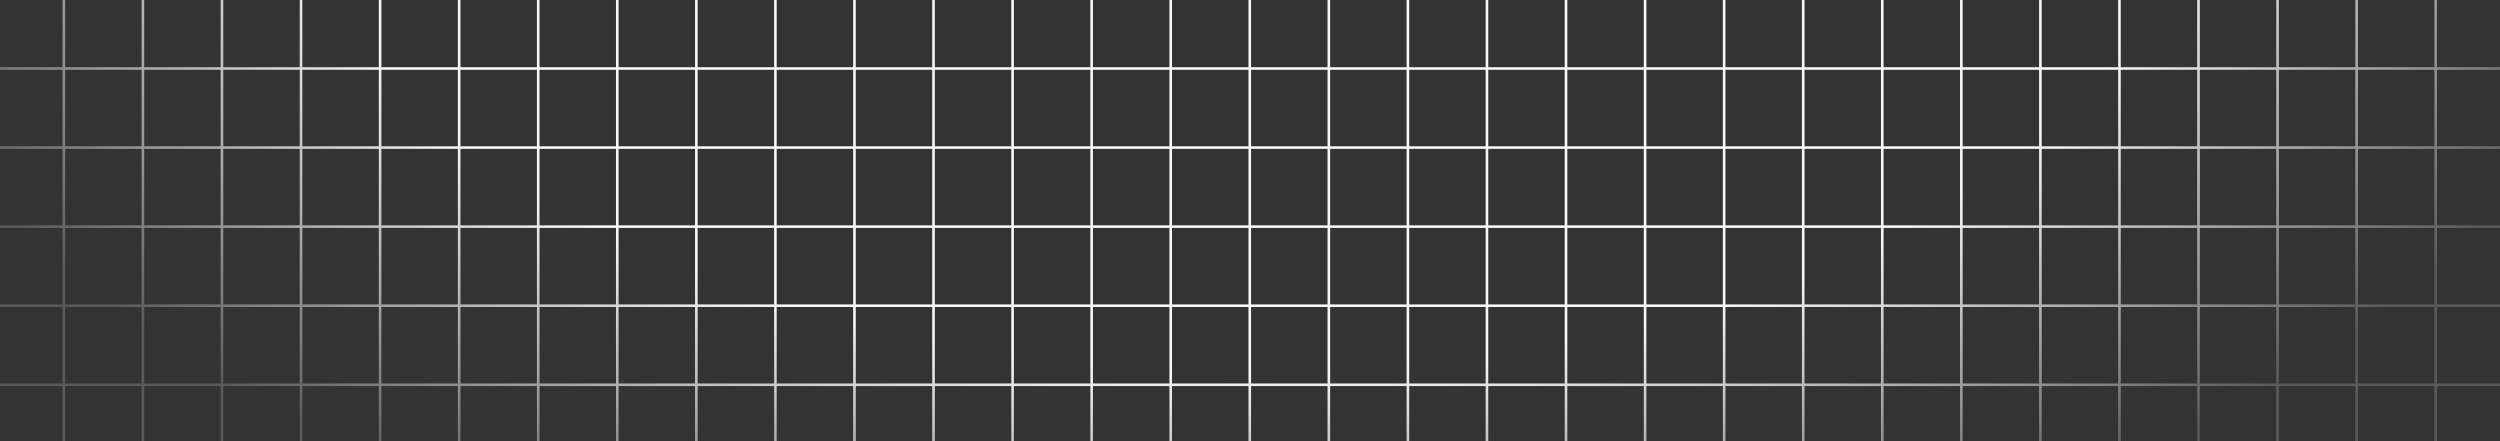 <svg width="1440" height="254" viewBox="0 0 1440 254" fill="none" xmlns="http://www.w3.org/2000/svg">
<rect x="0" y="0" width="1440" height="254" fill="#333333" stroke="none"/>
<path d="M-236.46 -507H-282V-461.46M-236.46 -507V-461.46M-236.46 -507H-190.921M-282 -461.46H-236.46M-282 -461.46V-415.921M-236.46 -461.46V-415.921M-236.46 -461.46H-190.921M-190.921 -507V-461.46M-190.921 -507H-145.381M-236.46 -415.921H-282M-236.46 -415.921V-370.381M-236.46 -415.921H-190.921M-190.921 -461.46V-415.921M-190.921 -461.46H-145.381M-282 -415.921V-370.381M-236.46 -370.381H-282M-236.46 -370.381V-324.842M-236.46 -370.381H-190.921M-190.921 -415.921V-370.381M-190.921 -415.921H-145.381M-282 -370.381V-324.842M-236.46 -324.842H-282M-236.46 -324.842V-279.302M-236.46 -324.842H-190.921M-190.921 -370.381V-324.842M-190.921 -370.381H-145.381M-282 -324.842V-279.302M-236.46 -279.302H-282M-236.46 -279.302V-233.763M-236.46 -279.302H-190.921M-190.921 -324.842V-279.302M-190.921 -324.842H-145.381M-282 -279.302V-233.763M-236.46 -233.763H-282M-236.46 -233.763V-188.223M-236.46 -233.763H-190.921M-190.921 -279.302V-233.763M-190.921 -279.302H-145.381M-282 -233.763V-188.223M-236.46 -188.223H-282M-236.46 -188.223V-142.684M-236.46 -188.223H-190.921M-190.921 -233.763V-188.223M-190.921 -233.763H-145.381M-282 -188.223V-142.684M-236.46 -142.684H-282M-236.46 -142.684V-97.144M-236.46 -142.684H-190.921M-190.921 -188.223V-142.684M-190.921 -188.223H-145.381M-282 -142.684V-97.144M-236.46 -97.144H-282M-236.46 -97.144V-51.604M-236.46 -97.144H-190.921M-190.921 -142.684V-97.144M-190.921 -142.684H-145.381M-282 -97.144V-51.604M-236.46 -51.604H-282M-236.46 -51.604V-6.065M-236.46 -51.604H-190.921M-190.921 -97.144V-51.604M-190.921 -97.144H-145.381M-282 -51.604V-6.065M-236.46 -6.065H-282M-236.46 -6.065V39.475M-236.46 -6.065H-190.921M-190.921 -51.604V-6.065M-190.921 -51.604H-145.381M-282 -6.065V39.475M-236.46 39.475H-282M-236.46 39.475V85.014M-236.46 39.475H-190.921M-190.921 -6.065V39.475M-190.921 -6.065H-145.381M-282 39.475V85.014M-236.46 85.014H-282M-236.46 85.014V130.554M-236.46 85.014H-190.921M-190.921 39.475V85.014M-190.921 39.475H-145.381M-282 85.014V130.554M-236.46 130.554H-282M-236.46 130.554V176.093M-236.46 130.554H-190.921M-190.921 85.014V130.554M-190.921 85.014H-145.381M-282 130.554V176.093M-236.46 176.093H-282M-236.46 176.093V221.633M-236.46 176.093H-190.921M-190.921 130.554V176.093M-190.921 130.554H-145.381M-282 176.093V221.633M-236.46 221.633H-282M-236.46 221.633V267.172M-236.46 221.633H-190.921M-190.921 176.093V221.633M-190.921 176.093H-145.381M-282 221.633V267.172M-236.46 267.172H-282M-236.46 267.172V312.712M-236.46 267.172H-190.921M-190.921 221.633V267.172M-190.921 221.633H-145.381M-282 267.172V312.712M-236.46 312.712H-282M-236.46 312.712V358.252M-236.46 312.712H-190.921M-190.921 267.172V312.712M-190.921 267.172H-145.381M-282 312.712V358.252H-236.46M-236.46 358.252H-190.921M-190.921 312.712V358.252M-190.921 312.712H-145.381M-190.921 358.252H-145.381M-145.381 -507V-461.46M-145.381 -507H-99.842M-145.381 -461.46V-415.921M-145.381 -461.46H-99.842M-145.381 -415.921V-370.381M-145.381 -415.921H-99.842M-145.381 -370.381V-324.842M-145.381 -370.381H-99.842M-145.381 -324.842V-279.302M-145.381 -324.842H-99.842M-145.381 -279.302V-233.763M-145.381 -279.302H-99.842M-145.381 -233.763V-188.223M-145.381 -233.763H-99.842M-145.381 -188.223V-142.684M-145.381 -188.223H-99.842M-145.381 -142.684V-97.144M-145.381 -142.684H-99.842M-145.381 -97.144V-51.604M-145.381 -97.144H-99.842M-145.381 -51.604V-6.065M-145.381 -51.604H-99.842M-145.381 -6.065V39.475M-145.381 -6.065H-99.842M-145.381 39.475V85.014M-145.381 39.475H-99.842M-145.381 85.014V130.554M-145.381 85.014H-99.842M-145.381 130.554V176.093M-145.381 130.554H-99.842M-145.381 176.093V221.633M-145.381 176.093H-99.842M-145.381 221.633V267.172M-145.381 221.633H-99.842M-145.381 267.172V312.712M-145.381 267.172H-99.842M-145.381 312.712V358.252M-145.381 312.712H-99.842M-145.381 358.252H-99.842M-99.842 -507V-461.46M-99.842 -507H-54.302M-99.842 -461.46V-415.921M-99.842 -461.46H-54.302M-99.842 -415.921V-370.381M-99.842 -415.921H-54.302M-99.842 -370.381V-324.842M-99.842 -370.381H-54.302M-99.842 -324.842V-279.302M-99.842 -324.842H-54.302M-99.842 -279.302V-233.763M-99.842 -279.302H-54.302M-99.842 -233.763V-188.223M-99.842 -233.763H-54.302M-99.842 -188.223V-142.684M-99.842 -188.223H-54.302M-99.842 -142.684V-97.144M-99.842 -142.684H-54.302M-99.842 -97.144V-51.604M-99.842 -97.144H-54.302M-99.842 -51.604V-6.065M-99.842 -51.604H-54.302M-99.842 -6.065V39.475M-99.842 -6.065H-54.302M-99.842 39.475V85.014M-99.842 39.475H-54.302M-99.842 85.014V130.554M-99.842 85.014H-54.302M-99.842 130.554V176.093M-99.842 130.554H-54.302M-99.842 176.093V221.633M-99.842 176.093H-54.302M-99.842 221.633V267.172M-99.842 221.633H-54.302M-99.842 267.172V312.712M-99.842 267.172H-54.302M-99.842 312.712V358.252M-99.842 312.712H-54.302M-99.842 358.252H-54.302M-54.302 -507V-461.46M-54.302 -507H-8.763M-54.302 -461.46V-415.921M-54.302 -461.46H-8.763M-54.302 -415.921V-370.381M-54.302 -415.921H-8.763M-54.302 -370.381V-324.842M-54.302 -370.381H-8.763M-54.302 -324.842V-279.302M-54.302 -324.842H-8.763M-54.302 -279.302V-233.763M-54.302 -279.302H-8.763M-54.302 -233.763V-188.223M-54.302 -233.763H-8.763M-54.302 -188.223V-142.684M-54.302 -188.223H-8.763M-54.302 -142.684V-97.144M-54.302 -142.684H-8.763M-54.302 -97.144V-51.604M-54.302 -97.144H-8.763M-54.302 -51.604V-6.065M-54.302 -51.604H-8.763M-54.302 -6.065V39.475M-54.302 -6.065H-8.763M-54.302 39.475V85.014M-54.302 39.475H-8.763M-54.302 85.014V130.554M-54.302 85.014H-8.763M-54.302 130.554V176.093M-54.302 130.554H-8.763M-54.302 176.093V221.633M-54.302 176.093H-8.763M-54.302 221.633V267.172M-54.302 221.633H-8.763M-54.302 267.172V312.712M-54.302 267.172H-8.763M-54.302 312.712V358.252M-54.302 312.712H-8.763M-54.302 358.252H-8.763M-8.763 -507V-461.46M-8.763 -507H36.777M-8.763 -461.46V-415.921M-8.763 -461.46H36.777M-8.763 -415.921V-370.381M-8.763 -415.921H36.777M-8.763 -370.381V-324.842M-8.763 -370.381H36.777M-8.763 -324.842V-279.302M-8.763 -324.842H36.777M-8.763 -279.302V-233.763M-8.763 -279.302H36.777M-8.763 -233.763V-188.223M-8.763 -233.763H36.777M-8.763 -188.223V-142.684M-8.763 -188.223H36.777M-8.763 -142.684V-97.144M-8.763 -142.684H36.777M-8.763 -97.144V-51.604M-8.763 -97.144H36.777M-8.763 -51.604V-6.065M-8.763 -51.604H36.777M-8.763 -6.065V39.475M-8.763 -6.065H36.777M-8.763 39.475V85.014M-8.763 39.475H36.777M-8.763 85.014V130.554M-8.763 85.014H36.777M-8.763 130.554V176.093M-8.763 130.554H36.777M-8.763 176.093V221.633M-8.763 176.093H36.777M-8.763 221.633V267.172M-8.763 221.633H36.777M-8.763 267.172V312.712M-8.763 267.172H36.777M-8.763 312.712V358.252M-8.763 312.712H36.777M-8.763 358.252H36.777M36.777 -507V-461.46M36.777 -507H82.316M36.777 -461.46V-415.921M36.777 -461.46H82.316M36.777 -415.921V-370.381M36.777 -415.921H82.316M36.777 -370.381V-324.842M36.777 -370.381H82.316M36.777 -324.842V-279.302M36.777 -324.842H82.316M36.777 -279.302V-233.763M36.777 -279.302H82.316M36.777 -233.763V-188.223M36.777 -233.763H82.316M36.777 -188.223V-142.684M36.777 -188.223H82.316M36.777 -142.684V-97.144M36.777 -142.684H82.316M36.777 -97.144V-51.604M36.777 -97.144H82.316M36.777 -51.604V-6.065M36.777 -51.604H82.316M36.777 -6.065V39.475M36.777 -6.065H82.316M36.777 39.475V85.014M36.777 39.475H82.316M36.777 85.014V130.554M36.777 85.014H82.316M36.777 130.554V176.093M36.777 130.554H82.316M36.777 176.093V221.633M36.777 176.093H82.316M36.777 221.633V267.172M36.777 221.633H82.316M36.777 267.172V312.712M36.777 267.172H82.316M36.777 312.712V358.252M36.777 312.712H82.316M36.777 358.252H82.316M82.316 -507V-461.46M82.316 -507H127.856M82.316 -461.46V-415.921M82.316 -461.46H127.856M82.316 -415.921V-370.381M82.316 -415.921H127.856M82.316 -370.381V-324.842M82.316 -370.381H127.856M82.316 -324.842V-279.302M82.316 -324.842H127.856M82.316 -279.302V-233.763M82.316 -279.302H127.856M82.316 -233.763V-188.223M82.316 -233.763H127.856M82.316 -188.223V-142.684M82.316 -188.223H127.856M82.316 -142.684V-97.144M82.316 -142.684H127.856M82.316 -97.144V-51.604M82.316 -97.144H127.856M82.316 -51.604V-6.065M82.316 -51.604H127.856M82.316 -6.065V39.475M82.316 -6.065H127.856M82.316 39.475V85.014M82.316 39.475H127.856M82.316 85.014V130.554M82.316 85.014H127.856M82.316 130.554V176.093M82.316 130.554H127.856M82.316 176.093V221.633M82.316 176.093H127.856M82.316 221.633V267.172M82.316 221.633H127.856M82.316 267.172V312.712M82.316 267.172H127.856M82.316 312.712V358.252M82.316 312.712H127.856M82.316 358.252H127.856M127.856 -507V-461.46M127.856 -507H173.396M127.856 -461.46V-415.921M127.856 -461.46H173.396M127.856 -415.921V-370.381M127.856 -415.921H173.396M127.856 -370.381V-324.842M127.856 -370.381H173.396M127.856 -324.842V-279.302M127.856 -324.842H173.396M127.856 -279.302V-233.763M127.856 -279.302H173.396M127.856 -233.763V-188.223M127.856 -233.763H173.396M127.856 -188.223V-142.684M127.856 -188.223H173.396M127.856 -142.684V-97.144M127.856 -142.684H173.396M127.856 -97.144V-51.604M127.856 -97.144H173.396M127.856 -51.604V-6.065M127.856 -51.604H173.396M127.856 -6.065V39.475M127.856 -6.065H173.396M127.856 39.475V85.014M127.856 39.475H173.396M127.856 85.014V130.554M127.856 85.014H173.396M127.856 130.554V176.093M127.856 130.554H173.396M127.856 176.093V221.633M127.856 176.093H173.396M127.856 221.633V267.172M127.856 221.633H173.396M127.856 267.172V312.712M127.856 267.172H173.396M127.856 312.712V358.252M127.856 312.712H173.396M127.856 358.252H173.396M173.396 -507V-461.46M173.396 -507H218.935M173.396 -461.46V-415.921M173.396 -461.46H218.935M173.396 -415.921V-370.381M173.396 -415.921H218.935M173.396 -370.381V-324.842M173.396 -370.381H218.935M173.396 -324.842V-279.302M173.396 -324.842H218.935M173.396 -279.302V-233.763M173.396 -279.302H218.935M173.396 -233.763V-188.223M173.396 -233.763H218.935M173.396 -188.223V-142.684M173.396 -188.223H218.935M173.396 -142.684V-97.144M173.396 -142.684H218.935M173.396 -97.144V-51.604M173.396 -97.144H218.935M173.396 -51.604V-6.065M173.396 -51.604H218.935M173.396 -6.065V39.475M173.396 -6.065H218.935M173.396 39.475V85.014M173.396 39.475H218.935M173.396 85.014V130.554M173.396 85.014H218.935M173.396 130.554V176.093M173.396 130.554H218.935M173.396 176.093V221.633M173.396 176.093H218.935M173.396 221.633V267.172M173.396 221.633H218.935M173.396 267.172V312.712M173.396 267.172H218.935M173.396 312.712V358.252M173.396 312.712H218.935M173.396 358.252H218.935M218.935 -507V-461.46M218.935 -507H264.475M218.935 -461.46V-415.921M218.935 -461.46H264.475M218.935 -415.921V-370.381M218.935 -415.921H264.475M218.935 -370.381V-324.842M218.935 -370.381H264.475M218.935 -324.842V-279.302M218.935 -324.842H264.475M218.935 -279.302V-233.763M218.935 -279.302H264.475M218.935 -233.763V-188.223M218.935 -233.763H264.475M218.935 -188.223V-142.684M218.935 -188.223H264.475M218.935 -142.684V-97.144M218.935 -142.684H264.475M218.935 -97.144V-51.604M218.935 -97.144H264.475M218.935 -51.604V-6.065M218.935 -51.604H264.475M218.935 -6.065V39.475M218.935 -6.065H264.475M218.935 39.475V85.014M218.935 39.475H264.475M218.935 85.014V130.554M218.935 85.014H264.475M218.935 130.554V176.093M218.935 130.554H264.475M218.935 176.093V221.633M218.935 176.093H264.475M218.935 221.633V267.172M218.935 221.633H264.475M218.935 267.172V312.712M218.935 267.172H264.475M218.935 312.712V358.252M218.935 312.712H264.475M218.935 358.252H264.475M264.475 -507V-461.46M264.475 -507H310.014M264.475 -461.46V-415.921M264.475 -461.46H310.014M264.475 -415.921V-370.381M264.475 -415.921H310.014M264.475 -370.381V-324.842M264.475 -370.381H310.014M264.475 -324.842V-279.302M264.475 -324.842H310.014M264.475 -279.302V-233.763M264.475 -279.302H310.014M264.475 -233.763V-188.223M264.475 -233.763H310.014M264.475 -188.223V-142.684M264.475 -188.223H310.014M264.475 -142.684V-97.144M264.475 -142.684H310.014M264.475 -97.144V-51.604M264.475 -97.144H310.014M264.475 -51.604V-6.065M264.475 -51.604H310.014M264.475 -6.065V39.475M264.475 -6.065H310.014M264.475 39.475V85.014M264.475 39.475H310.014M264.475 85.014V130.554M264.475 85.014H310.014M264.475 130.554V176.093M264.475 130.554H310.014M264.475 176.093V221.633M264.475 176.093H310.014M264.475 221.633V267.172M264.475 221.633H310.014M264.475 267.172V312.712M264.475 267.172H310.014M264.475 312.712V358.252M264.475 312.712H310.014M264.475 358.252H310.014M310.014 -507V-461.46M310.014 -507H355.554M310.014 -461.46V-415.921M310.014 -461.46H355.554M310.014 -415.921V-370.381M310.014 -415.921H355.554M310.014 -370.381V-324.842M310.014 -370.381H355.554M310.014 -324.842V-279.302M310.014 -279.302V-233.763M310.014 -233.763V-188.223M310.014 -188.223V-142.684M310.014 -188.223H355.554V-142.684M310.014 -142.684V-97.144M310.014 -142.684H355.554M310.014 -97.144V-51.604M310.014 -97.144H355.554M310.014 -51.604V-6.065M310.014 -51.604H355.554M310.014 -6.065V39.475M310.014 -6.065H355.554M310.014 39.475V85.014M310.014 39.475H355.554M310.014 85.014V130.554M310.014 85.014H355.554M310.014 130.554V176.093M310.014 130.554H355.554M310.014 176.093V221.633M310.014 176.093H355.554M310.014 221.633V267.172M310.014 221.633H355.554M310.014 267.172V312.712M310.014 267.172H355.554M310.014 312.712V358.252M310.014 312.712H355.554M310.014 358.252H355.554M355.554 -507V-461.46M355.554 -507H401.093M355.554 -461.46V-415.921M355.554 -461.46H401.093M355.554 -415.921V-370.381M355.554 -415.921H401.093M355.554 -370.381H401.093M355.554 -142.684V-97.144M355.554 -142.684H401.093V-97.144M355.554 -97.144V-51.604M355.554 -97.144H401.093M355.554 -51.604V-6.065M355.554 -51.604H401.093M355.554 -6.065V39.475M355.554 -6.065H401.093M355.554 39.475V85.014M355.554 39.475H401.093M355.554 85.014V130.554M355.554 85.014H401.093M355.554 130.554V176.093M355.554 130.554H401.093M355.554 176.093V221.633M355.554 176.093H401.093M355.554 221.633V267.172M355.554 221.633H401.093M355.554 267.172V312.712M355.554 267.172H401.093M355.554 312.712V358.252M355.554 312.712H401.093M355.554 358.252H401.093M401.093 -507V-461.46M401.093 -507H446.633M401.093 -461.46V-415.921M401.093 -461.46H446.633M401.093 -415.921V-370.381M401.093 -415.921H446.633M401.093 -370.381H446.633M401.093 -97.144V-51.604M401.093 -51.604V-6.065M401.093 -51.604H446.633M401.093 -6.065V39.475M401.093 -6.065H446.633M401.093 39.475V85.014M401.093 39.475H446.633M401.093 85.014V130.554M401.093 85.014H446.633M401.093 130.554V176.093M401.093 130.554H446.633M401.093 176.093V221.633M401.093 176.093H446.633M401.093 221.633V267.172M401.093 221.633H446.633M401.093 267.172V312.712M401.093 267.172H446.633M401.093 312.712V358.252M401.093 312.712H446.633M401.093 358.252H446.633M446.633 -507V-461.46M446.633 -507H492.172M446.633 -461.46V-415.921M446.633 -461.46H492.172M446.633 -415.921V-370.381M446.633 -415.921H492.172M446.633 -370.381H492.172M446.633 -51.604V-6.065M446.633 -51.604H492.172V-6.065M446.633 -6.065V39.475M446.633 -6.065H492.172M446.633 39.475V85.014M446.633 39.475H492.172M446.633 85.014V130.554M446.633 85.014H492.172M446.633 130.554V176.093M446.633 130.554H492.172M446.633 176.093V221.633M446.633 176.093H492.172M446.633 221.633V267.172M446.633 221.633H492.172M446.633 267.172V312.712M446.633 267.172H492.172M446.633 312.712V358.252M446.633 312.712H492.172M446.633 358.252H492.172M492.172 -507V-461.46M492.172 -507H537.712M492.172 -461.46V-415.921M492.172 -461.46H537.712M492.172 -415.921V-370.381M492.172 -415.921H537.712M492.172 -370.381H537.712M492.172 -6.065V39.475M492.172 -6.065H537.712M492.172 39.475V85.014M492.172 39.475H537.712M492.172 85.014V130.554M492.172 85.014H537.712M492.172 130.554V176.093M492.172 130.554H537.712M492.172 176.093V221.633M492.172 176.093H537.712M492.172 221.633V267.172M492.172 221.633H537.712M492.172 267.172V312.712M492.172 267.172H537.712M492.172 312.712V358.252M492.172 312.712H537.712M492.172 358.252H537.712M537.712 -507V-461.46M537.712 -507H583.251M537.712 -461.46V-415.921M537.712 -461.46H583.251M537.712 -415.921V-370.381M537.712 -415.921H583.251M537.712 -370.381H583.251M537.712 -6.065V39.475M537.712 -6.065H583.251M537.712 39.475V85.014M537.712 39.475H583.251M537.712 85.014V130.554M537.712 85.014H583.251M537.712 130.554V176.093M537.712 130.554H583.251M537.712 176.093V221.633M537.712 176.093H583.251M537.712 221.633V267.172M537.712 221.633H583.251M537.712 267.172V312.712M537.712 267.172H583.251M537.712 312.712V358.252M537.712 312.712H583.251M537.712 358.252H583.251M583.251 -507V-461.46M583.251 -507H628.791M583.251 -461.46V-415.921M583.251 -461.46H628.791M583.251 -415.921V-370.381M583.251 -415.921H628.791M583.251 -370.381H628.791M583.251 -6.065V39.475M583.251 -6.065H628.791M583.251 39.475V85.014M583.251 39.475H628.791M583.251 85.014V130.554M583.251 85.014H628.791M583.251 130.554V176.093M583.251 130.554H628.791M583.251 176.093V221.633M583.251 176.093H628.791M583.251 221.633V267.172M583.251 221.633H628.791M583.251 267.172V312.712M583.251 267.172H628.791M583.251 312.712V358.252M583.251 312.712H628.791M583.251 358.252H628.791M628.791 -507V-461.46M628.791 -507H674.331M628.791 -461.46V-415.921M628.791 -461.46H674.331M628.791 -415.921V-370.381M628.791 -415.921H674.331M628.791 -370.381H674.331M628.791 -6.065V39.475M628.791 -6.065H674.331M628.791 39.475V85.014M628.791 39.475H674.331M628.791 85.014V130.554M628.791 85.014H674.331M628.791 130.554V176.093M628.791 130.554H674.331M628.791 176.093V221.633M628.791 176.093H674.331M628.791 221.633V267.172M628.791 221.633H674.331M628.791 267.172V312.712M628.791 267.172H674.331M628.791 312.712V358.252M628.791 312.712H674.331M628.791 358.252H674.331M674.331 -507V-461.46M674.331 -507H719.87M674.331 -461.46V-415.921M674.331 -461.46H719.87M674.331 -415.921V-370.381M674.331 -415.921H719.87M674.331 -370.381H719.87M674.331 -6.065V39.475M674.331 -6.065H719.87M674.331 39.475V85.014M674.331 39.475H719.87M674.331 85.014V130.554M674.331 85.014H719.87M674.331 130.554V176.093M674.331 130.554H719.87M674.331 176.093V221.633M674.331 176.093H719.87M674.331 221.633V267.172M674.331 221.633H719.87M674.331 267.172V312.712M674.331 267.172H719.87M674.331 312.712V358.252M674.331 312.712H719.87M674.331 358.252H719.87M719.87 -507V-461.46M719.87 -507H765.41M719.87 -461.46V-415.921M719.87 -461.46H765.41M719.87 -415.921V-370.381M719.87 -415.921H765.41M719.87 -370.381H765.41M719.87 -6.065V39.475M719.87 -6.065H765.41M719.87 39.475V85.014M719.87 39.475H765.41M719.87 85.014V130.554M719.87 85.014H765.41M719.87 130.554V176.093M719.87 130.554H765.41M719.87 176.093V221.633M719.87 176.093H765.41M719.87 221.633V267.172M719.87 221.633H765.41M719.87 267.172V312.712M719.87 267.172H765.41M719.87 312.712V358.252M719.87 312.712H765.41M719.87 358.252H765.41M765.41 -507V-461.46M765.41 -507H810.949M765.41 -461.46V-415.921M765.41 -461.46H810.949M765.41 -415.921V-370.381M765.41 -415.921H810.949M765.41 -370.381H810.949M765.41 -6.065V39.475M765.41 -6.065H810.949M765.41 39.475V85.014M765.41 39.475H810.949M765.41 85.014V130.554M765.41 85.014H810.949M765.41 130.554V176.093M765.41 130.554H810.949M765.41 176.093V221.633M765.41 176.093H810.949M765.41 221.633V267.172M765.41 221.633H810.949M765.41 267.172V312.712M765.41 267.172H810.949M765.41 312.712V358.252M765.41 312.712H810.949M765.41 358.252H810.949M810.949 -507V-461.46M810.949 -507H856.489M810.949 -461.46V-415.921M810.949 -461.46H856.489M810.949 -415.921V-370.381M810.949 -415.921H856.489M810.949 -370.381H856.489M810.949 -6.065V39.475M810.949 -6.065H856.489M810.949 39.475V85.014M810.949 39.475H856.489M810.949 85.014V130.554M810.949 85.014H856.489M810.949 130.554V176.093M810.949 130.554H856.489M810.949 176.093V221.633M810.949 176.093H856.489M810.949 221.633V267.172M810.949 221.633H856.489M810.949 267.172V312.712M810.949 267.172H856.489M810.949 312.712V358.252M810.949 312.712H856.489M810.949 358.252H856.489M856.489 -507V-461.46M856.489 -507H902.028M856.489 -461.46V-415.921M856.489 -461.46H902.028M856.489 -415.921V-370.381M856.489 -415.921H902.028M856.489 -370.381H902.028M856.489 -6.065V39.475M856.489 -6.065H902.028M856.489 39.475V85.014M856.489 39.475H902.028M856.489 85.014V130.554M856.489 85.014H902.028M856.489 130.554V176.093M856.489 130.554H902.028M856.489 176.093V221.633M856.489 176.093H902.028M856.489 221.633V267.172M856.489 221.633H902.028M856.489 267.172V312.712M856.489 267.172H902.028M856.489 312.712V358.252M856.489 312.712H902.028M856.489 358.252H902.028M902.028 -507V-461.46M902.028 -507H947.568M902.028 -461.46V-415.921M902.028 -461.46H947.568M902.028 -415.921V-370.381M902.028 -415.921H947.568M902.028 -370.381H947.568M902.028 -6.065V39.475M902.028 -6.065H947.568M902.028 39.475V85.014M902.028 39.475H947.568M902.028 85.014V130.554M902.028 85.014H947.568M902.028 130.554V176.093M902.028 130.554H947.568M902.028 176.093V221.633M902.028 176.093H947.568M902.028 221.633V267.172M902.028 221.633H947.568M902.028 267.172V312.712M902.028 267.172H947.568M902.028 312.712V358.252M902.028 312.712H947.568M902.028 358.252H947.568M947.568 -507V-461.46M947.568 -507H993.107M947.568 -461.46V-415.921M947.568 -461.46H993.107M947.568 -415.921V-370.381M947.568 -415.921H993.107M947.568 -370.381H993.107M947.568 -6.065V-51.604H993.107M947.568 -6.065V39.475M947.568 -6.065H993.107M947.568 39.475V85.014M947.568 39.475H993.107M947.568 85.014V130.554M947.568 85.014H993.107M947.568 130.554V176.093M947.568 130.554H993.107M947.568 176.093V221.633M947.568 176.093H993.107M947.568 221.633V267.172M947.568 221.633H993.107M947.568 267.172V312.712M947.568 267.172H993.107M947.568 312.712V358.252M947.568 312.712H993.107M947.568 358.252H993.107M993.107 -507V-461.46M993.107 -507H1038.65M993.107 -461.46V-415.921M993.107 -461.46H1038.65M993.107 -415.921V-370.381M993.107 -415.921H1038.65M993.107 -370.381H1038.65M993.107 -51.604V-6.065M993.107 -51.604H1038.65M993.107 -6.065V39.475M993.107 -6.065H1038.65M993.107 39.475V85.014M993.107 39.475H1038.65M993.107 85.014V130.554M993.107 85.014H1038.65M993.107 130.554V176.093M993.107 130.554H1038.65M993.107 176.093V221.633M993.107 176.093H1038.65M993.107 221.633V267.172M993.107 221.633H1038.65M993.107 267.172V312.712M993.107 267.172H1038.65M993.107 312.712V358.252M993.107 312.712H1038.65M993.107 358.252H1038.65M1038.65 -507V-461.46M1038.65 -507H1084.19M1038.65 -461.46V-415.921M1038.65 -461.46H1084.19M1038.65 -415.921V-370.381M1038.65 -415.921H1084.19M1038.65 -370.381H1084.19M1038.65 -97.144V-142.684H1084.19M1038.65 -97.144V-51.604M1038.65 -97.144H1084.19M1038.65 -51.604V-6.065M1038.65 -51.604H1084.19M1038.65 -6.065V39.475M1038.65 -6.065H1084.19M1038.65 39.475V85.014M1038.65 39.475H1084.19M1038.65 85.014V130.554M1038.65 85.014H1084.19M1038.65 130.554V176.093M1038.65 130.554H1084.19M1038.65 176.093V221.633M1038.65 176.093H1084.19M1038.65 221.633V267.172M1038.65 221.633H1084.19M1038.65 267.172V312.712M1038.65 267.172H1084.19M1038.65 312.712V358.252M1038.65 312.712H1084.19M1038.65 358.252H1084.19M1084.19 -507V-461.46M1084.19 -507H1129.73M1084.19 -461.46V-415.921M1084.19 -461.46H1129.73M1084.19 -415.921V-370.381M1084.19 -415.921H1129.73M1084.19 -370.381H1129.73M1084.19 -142.684V-188.223H1129.73M1084.19 -142.684V-97.144M1084.19 -142.684H1129.73M1084.19 -97.144V-51.604M1084.19 -97.144H1129.73M1084.19 -51.604V-6.065M1084.19 -51.604H1129.73M1084.19 -6.065V39.475M1084.19 -6.065H1129.73M1084.19 39.475V85.014M1084.19 39.475H1129.73M1084.19 85.014V130.554M1084.19 85.014H1129.73M1084.19 130.554V176.093M1084.19 130.554H1129.73M1084.19 176.093V221.633M1084.19 176.093H1129.73M1084.19 221.633V267.172M1084.19 221.633H1129.73M1084.19 267.172V312.712M1084.19 267.172H1129.73M1084.19 312.712V358.252M1084.19 312.712H1129.73M1084.19 358.252H1129.73M1129.73 -507V-461.46M1129.73 -507H1175.27M1129.73 -461.46V-415.921M1129.73 -461.46H1175.27M1129.73 -415.921V-370.381M1129.73 -415.921H1175.27M1129.73 -370.381V-324.842M1129.73 -370.381H1175.27M1129.73 -279.302V-324.842M1129.73 -279.302V-233.763M1129.73 -279.302H1175.27M1129.73 -324.842H1175.27M1129.73 -188.223V-233.763M1129.73 -188.223V-142.684M1129.73 -188.223H1175.27M1129.73 -142.684V-97.144M1129.73 -142.684H1175.27M1129.73 -97.144V-51.604M1129.73 -97.144H1175.27M1129.73 -51.604V-6.065M1129.73 -51.604H1175.27M1129.73 -6.065V39.475M1129.73 -6.065H1175.27M1129.73 39.475V85.014M1129.73 39.475H1175.27M1129.73 85.014V130.554M1129.73 85.014H1175.27M1129.73 130.554V176.093M1129.73 130.554H1175.27M1129.73 176.093V221.633M1129.73 176.093H1175.27M1129.73 221.633V267.172M1129.73 221.633H1175.27M1129.73 267.172V312.712M1129.73 267.172H1175.27M1129.73 312.712V358.252M1129.73 312.712H1175.27M1129.73 358.252H1175.27M1175.27 -507V-461.46M1175.27 -507H1220.81M1175.27 -461.46V-415.921M1175.27 -461.46H1220.81M1175.27 -415.921V-370.381M1175.27 -415.921H1220.81M1175.27 -370.381V-324.842M1175.27 -370.381H1220.81M1175.27 -324.842V-279.302M1175.27 -324.842H1220.81M1129.73 -233.763H1175.27M1175.27 -279.302V-233.763M1175.27 -279.302H1220.81M1175.27 -233.763V-188.223M1175.27 -233.763H1220.81M1175.27 -188.223V-142.684M1175.27 -188.223H1220.81M1175.27 -142.684V-97.144M1175.27 -142.684H1220.81M1175.27 -97.144V-51.604M1175.27 -97.144H1220.81M1175.27 -51.604V-6.065M1175.27 -51.604H1220.81M1175.27 -6.065V39.475M1175.27 -6.065H1220.81M1175.27 39.475V85.014M1175.27 39.475H1220.81M1175.27 85.014V130.554M1175.27 85.014H1220.81M1175.27 130.554V176.093M1175.27 130.554H1220.81M1175.27 176.093V221.633M1175.27 176.093H1220.81M1175.27 221.633V267.172M1175.27 221.633H1220.81M1175.27 267.172V312.712M1175.27 267.172H1220.81M1175.27 312.712V358.252M1175.27 312.712H1220.81M1175.27 358.252H1220.81M1220.81 -507V-461.46M1220.81 -507H1266.34M1220.81 -461.46V-415.921M1220.81 -461.46H1266.34M1220.81 -415.921V-370.381M1220.81 -415.921H1266.34M1220.81 -370.381V-324.842M1220.81 -370.381H1266.34M1220.81 -324.842V-279.302M1220.81 -324.842H1266.34M1220.81 -279.302V-233.763M1220.81 -279.302H1266.34M1220.81 -233.763V-188.223M1220.81 -233.763H1266.34M1220.81 -188.223V-142.684M1220.81 -188.223H1266.34M1220.81 -142.684V-97.144M1220.81 -142.684H1266.34M1220.81 -97.144V-51.604M1220.81 -97.144H1266.34M1220.81 -51.604V-6.065M1220.81 -51.604H1266.34M1220.81 -6.065V39.475M1220.81 -6.065H1266.34M1220.81 39.475V85.014M1220.81 39.475H1266.34M1220.81 85.014V130.554M1220.81 85.014H1266.34M1220.81 130.554V176.093M1220.81 130.554H1266.34M1220.81 176.093V221.633M1220.81 176.093H1266.34M1220.81 221.633V267.172M1220.81 221.633H1266.34M1220.81 267.172V312.712M1220.81 267.172H1266.34M1220.81 312.712V358.252M1220.81 312.712H1266.34M1220.81 358.252H1266.34M1266.34 -507V-461.46M1266.34 -507H1311.88M1266.34 -461.46V-415.921M1266.34 -461.46H1311.88M1266.34 -415.921V-370.381M1266.34 -415.921H1311.88M1266.34 -370.381V-324.842M1266.34 -370.381H1311.88M1266.34 -324.842V-279.302M1266.34 -324.842H1311.88M1266.34 -279.302V-233.763M1266.34 -279.302H1311.88M1266.34 -233.763V-188.223M1266.34 -233.763H1311.88M1266.34 -188.223V-142.684M1266.34 -188.223H1311.88M1266.34 -142.684V-97.144M1266.34 -142.684H1311.88M1266.34 -97.144V-51.604M1266.34 -97.144H1311.88M1266.34 -51.604V-6.065M1266.34 -51.604H1311.88M1266.34 -6.065V39.475M1266.34 -6.065H1311.88M1266.34 39.475V85.014M1266.34 39.475H1311.88M1266.34 85.014V130.554M1266.34 85.014H1311.88M1266.34 130.554V176.093M1266.34 130.554H1311.88M1266.34 176.093V221.633M1266.34 176.093H1311.88M1266.34 221.633V267.172M1266.34 221.633H1311.88M1266.34 267.172V312.712M1266.34 267.172H1311.88M1266.34 312.712V358.252M1266.34 312.712H1311.88M1266.34 358.252H1311.88M1311.88 -507V-461.46M1311.88 -507H1357.42M1311.88 -461.46V-415.921M1311.88 -461.46H1357.42M1311.88 -415.921V-370.381M1311.88 -415.921H1357.42M1311.88 -370.381V-324.842M1311.88 -370.381H1357.42M1311.88 -324.842V-279.302M1311.88 -324.842H1357.42M1311.88 -279.302V-233.763M1311.88 -279.302H1357.42M1311.88 -233.763V-188.223M1311.88 -233.763H1357.42M1311.88 -188.223V-142.684M1311.88 -188.223H1357.42M1311.88 -142.684V-97.144M1311.88 -142.684H1357.42M1311.88 -97.144V-51.604M1311.88 -97.144H1357.42M1311.88 -51.604V-6.065M1311.88 -51.604H1357.42M1311.88 -6.065V39.475M1311.88 -6.065H1357.42M1311.88 39.475V85.014M1311.88 39.475H1357.42M1311.88 85.014V130.554M1311.88 85.014H1357.42M1311.88 130.554V176.093M1311.88 130.554H1357.42M1311.88 176.093V221.633M1311.88 176.093H1357.42M1311.88 221.633V267.172M1311.88 221.633H1357.42M1311.88 267.172V312.712M1311.88 267.172H1357.42M1311.88 312.712V358.252M1311.88 312.712H1357.42M1311.88 358.252H1357.42M1357.42 -507V-461.46M1357.42 -507H1402.96M1357.42 -461.46V-415.921M1357.42 -461.46H1402.96M1357.42 -415.921V-370.381M1357.42 -415.921H1402.96M1357.42 -370.381V-324.842M1357.42 -370.381H1402.96M1357.42 -324.842V-279.302M1357.42 -324.842H1402.96M1357.42 -279.302V-233.763M1357.42 -279.302H1402.96M1357.42 -233.763V-188.223M1357.42 -233.763H1402.96M1357.42 -188.223V-142.684M1357.42 -188.223H1402.96M1357.42 -142.684V-97.144M1357.42 -142.684H1402.96M1357.42 -97.144V-51.604M1357.42 -97.144H1402.96M1357.42 -51.604V-6.065M1357.42 -51.604H1402.96M1357.42 -6.065V39.475M1357.42 -6.065H1402.96M1357.42 39.475V85.014M1357.42 39.475H1402.96M1357.42 85.014V130.554M1357.42 85.014H1402.96M1357.42 130.554V176.093M1357.42 130.554H1402.96M1357.42 176.093V221.633M1357.42 176.093H1402.96M1357.42 221.633V267.172M1357.42 221.633H1402.96M1357.42 267.172V312.712M1357.42 267.172H1402.96M1357.42 312.712V358.252M1357.42 312.712H1402.96M1357.42 358.252H1402.96M1402.96 -507V-461.46M1402.96 -507H1448.5M1402.96 -461.46V-415.921M1402.96 -461.46H1448.5M1402.96 -415.921V-370.381M1402.96 -415.921H1448.5M1402.96 -370.381V-324.842M1402.96 -370.381H1448.5M1402.96 -324.842V-279.302M1402.96 -324.842H1448.5M1402.96 -279.302V-233.763M1402.96 -279.302H1448.5M1402.96 -233.763V-188.223M1402.96 -233.763H1448.5M1402.96 -188.223V-142.684M1402.96 -188.223H1448.5M1402.96 -142.684V-97.144M1402.96 -142.684H1448.5M1402.96 -97.144V-51.604M1402.96 -97.144H1448.5M1402.96 -51.604V-6.065M1402.96 -51.604H1448.5M1402.96 -6.065V39.475M1402.96 -6.065H1448.5M1402.96 39.475V85.014M1402.96 39.475H1448.5M1402.96 85.014V130.554M1402.96 85.014H1448.5M1402.96 130.554V176.093M1402.96 130.554H1448.5M1402.96 176.093V221.633M1402.96 176.093H1448.5M1402.96 221.633V267.172M1402.96 221.633H1448.5M1402.96 267.172V312.712M1402.96 267.172H1448.5M1402.96 312.712V358.252M1402.96 312.712H1448.5M1402.96 358.252H1448.5M1448.5 -507V-461.46M1448.5 -507H1494.04M1448.5 -461.46V-415.921M1448.5 -461.46H1494.04M1448.5 -415.921V-370.381M1448.5 -415.921H1494.04M1448.5 -370.381V-324.842M1448.5 -370.381H1494.04M1448.5 -324.842V-279.302M1448.5 -324.842H1494.04M1448.5 -279.302V-233.763M1448.5 -279.302H1494.04M1448.5 -233.763V-188.223M1448.5 -233.763H1494.04M1448.5 -188.223V-142.684M1448.5 -188.223H1494.04M1448.5 -142.684V-97.144M1448.5 -142.684H1494.04M1448.5 -97.144V-51.604M1448.5 -97.144H1494.04M1448.5 -51.604V-6.065M1448.5 -51.604H1494.04M1448.5 -6.065V39.475M1448.5 -6.065H1494.04M1448.5 39.475V85.014M1448.5 39.475H1494.04M1448.5 85.014V130.554M1448.5 85.014H1494.04M1448.5 130.554V176.093M1448.5 130.554H1494.04M1448.5 176.093V221.633M1448.5 176.093H1494.04M1448.5 221.633V267.172M1448.5 221.633H1494.04M1448.5 267.172V312.712M1448.5 267.172H1494.04M1448.5 312.712V358.252M1448.5 312.712H1494.04M1448.5 358.252H1494.04M1494.04 -507V-461.46M1494.04 -507H1539.58M1494.04 -461.46V-415.921M1494.04 -461.46H1539.58M1494.04 -415.921V-370.381M1494.04 -415.921H1539.58M1494.04 -370.381V-324.842M1494.04 -370.381H1539.58M1494.04 -324.842V-279.302M1494.04 -324.842H1539.58M1494.04 -279.302V-233.763M1494.04 -279.302H1539.58M1494.04 -233.763V-188.223M1494.04 -233.763H1539.58M1494.04 -188.223V-142.684M1494.04 -188.223H1539.58M1494.04 -142.684V-97.144M1494.04 -142.684H1539.58M1494.04 -97.144V-51.604M1494.04 -97.144H1539.58M1494.04 -51.604V-6.065M1494.04 -51.604H1539.58M1494.04 -6.065V39.475M1494.04 -6.065H1539.58M1494.04 39.475V85.014M1494.04 39.475H1539.58M1494.04 85.014V130.554M1494.04 85.014H1539.58M1494.04 130.554V176.093M1494.04 130.554H1539.58M1494.04 176.093V221.633M1494.04 176.093H1539.58M1494.04 221.633V267.172M1494.04 221.633H1539.58M1494.04 267.172V312.712M1494.04 267.172H1539.58M1494.04 312.712V358.252M1494.04 312.712H1539.58M1494.04 358.252H1539.58M1539.58 -507V-461.46M1539.58 -507H1585.12M1539.58 -461.46V-415.921M1539.58 -461.46H1585.12M1539.58 -415.921V-370.381M1539.58 -415.921H1585.12M1539.58 -370.381V-324.842M1539.58 -370.381H1585.12M1539.58 -324.842V-279.302M1539.58 -324.842H1585.12M1539.58 -279.302V-233.763M1539.58 -279.302H1585.12M1539.58 -233.763V-188.223M1539.58 -233.763H1585.12M1539.58 -188.223V-142.684M1539.58 -188.223H1585.12M1539.58 -142.684V-97.144M1539.58 -142.684H1585.12M1539.58 -97.144V-51.604M1539.58 -97.144H1585.12M1539.58 -51.604V-6.065M1539.58 -51.604H1585.12M1539.58 -6.065V39.475M1539.58 -6.065H1585.12M1539.58 39.475V85.014M1539.58 39.475H1585.12M1539.58 85.014V130.554M1539.58 85.014H1585.12M1539.58 130.554V176.093M1539.58 130.554H1585.12M1539.58 176.093V221.633M1539.58 176.093H1585.12M1539.58 221.633V267.172M1539.58 221.633H1585.12M1539.58 267.172V312.712M1539.58 267.172H1585.12M1539.58 312.712V358.252M1539.58 312.712H1585.12M1539.58 358.252H1585.12M1585.12 -507V-461.46M1585.12 -507H1630.66M1585.12 -461.46V-415.921M1585.12 -461.46H1630.66M1585.12 -415.921V-370.381M1585.12 -415.921H1630.66M1585.12 -370.381V-324.842M1585.12 -370.381H1630.66M1585.12 -324.842V-279.302M1585.12 -324.842H1630.66M1585.12 -279.302V-233.763M1585.12 -279.302H1630.66M1585.12 -233.763V-188.223M1585.12 -233.763H1630.66M1585.12 -188.223V-142.684M1585.12 -188.223H1630.66M1585.12 -142.684V-97.144M1585.12 -142.684H1630.66M1585.12 -97.144V-51.604M1585.12 -97.144H1630.66M1585.12 -51.604V-6.065M1585.12 -51.604H1630.66M1585.12 -6.065V39.475M1585.12 -6.065H1630.66M1585.12 39.475V85.014M1585.12 39.475H1630.66M1585.12 85.014V130.554M1585.12 85.014H1630.66M1585.12 130.554V176.093M1585.12 130.554H1630.66M1585.12 176.093V221.633M1585.12 176.093H1630.66M1585.12 221.633V267.172M1585.12 221.633H1630.66M1585.12 267.172V312.712M1585.12 267.172H1630.66M1585.12 312.712V358.252M1585.12 312.712H1630.66M1585.12 358.252H1630.66M1630.66 -507V-461.46M1630.66 -507H1676.2M1630.66 -461.46V-415.921M1630.66 -461.46H1676.2M1630.66 -415.921V-370.381M1630.66 -415.921H1676.2M1630.66 -370.381V-324.842M1630.66 -370.381H1676.2M1630.66 -324.842V-279.302M1630.66 -324.842H1676.2M1630.66 -279.302V-233.763M1630.66 -279.302H1676.2M1630.66 -233.763V-188.223M1630.66 -233.763H1676.2M1630.66 -188.223V-142.684M1630.66 -188.223H1676.2M1630.66 -142.684V-97.144M1630.66 -142.684H1676.2M1630.66 -97.144V-51.604M1630.66 -97.144H1676.2M1630.66 -51.604V-6.065M1630.66 -51.604H1676.2M1630.66 -6.065V39.475M1630.66 -6.065H1676.2M1630.66 39.475V85.014M1630.66 39.475H1676.2M1630.66 85.014V130.554M1630.66 85.014H1676.2M1630.66 130.554V176.093M1630.66 130.554H1676.2M1630.66 176.093V221.633M1630.66 176.093H1676.2M1630.66 221.633V267.172M1630.66 221.633H1676.2M1630.66 267.172V312.712M1630.66 267.172H1676.2M1630.66 312.712V358.252M1630.66 312.712H1676.2M1630.66 358.252H1676.2M1676.2 -507V-461.46M1676.2 -507H1721.74V-461.46M1676.2 -461.46V-415.921M1676.2 -461.46H1721.74M1676.2 -415.921V-370.381M1676.2 -415.921H1721.74M1676.2 -370.381V-324.842M1676.2 -370.381H1721.74M1676.2 -324.842V-279.302M1676.2 -324.842H1721.74M1676.2 -279.302V-233.763M1676.2 -279.302H1721.74M1676.2 -233.763V-188.223M1676.2 -233.763H1721.74M1676.2 -188.223V-142.684M1676.2 -188.223H1721.74M1676.2 -142.684V-97.144M1676.2 -142.684H1721.74M1676.2 -97.144V-51.604M1676.2 -97.144H1721.74M1676.2 -51.604V-6.065M1676.2 -51.604H1721.74M1676.2 -6.065V39.475M1676.2 -6.065H1721.74M1676.2 39.475V85.014M1676.2 39.475H1721.74M1676.2 85.014V130.554M1676.2 85.014H1721.74M1676.2 130.554V176.093M1676.2 130.554H1721.74M1676.2 176.093V221.633M1676.2 176.093H1721.74M1676.2 221.633V267.172M1676.2 221.633H1721.74M1676.2 267.172V312.712M1676.2 267.172H1721.74M1676.2 312.712V358.252M1676.2 312.712H1721.74M1676.2 358.252H1721.74V312.712M1721.74 -461.46V-415.921M1721.74 -415.921V-370.381M1721.74 -370.381V-324.842M1721.74 -324.842V-279.302M1721.74 -279.302V-233.763M1721.74 -233.763V-188.223M1721.74 -188.223V-142.684M1721.74 -142.684V-97.144M1721.74 -97.144V-51.604M1721.74 -51.604V-6.065M1721.74 -6.065V39.475M1721.74 39.475V85.014M1721.74 85.014V130.554M1721.74 130.554V176.093M1721.74 176.093V221.633M1721.74 221.633V267.172M1721.74 267.172V312.712" stroke="url(#paint0_radial_1620_7641)" stroke-width="1.5"/>
<defs>
<radialGradient id="paint0_radial_1620_7641" cx="0" cy="0" r="1" gradientUnits="userSpaceOnUse" gradientTransform="translate(719.87 -74.374) rotate(90) scale(432.626 809.027)">
<stop offset="0.666" stop-color="#F7F7F7"/>
<stop offset="1" stop-color="#F7F7F7" stop-opacity="0.2"/>
</radialGradient>
</defs>
</svg>
